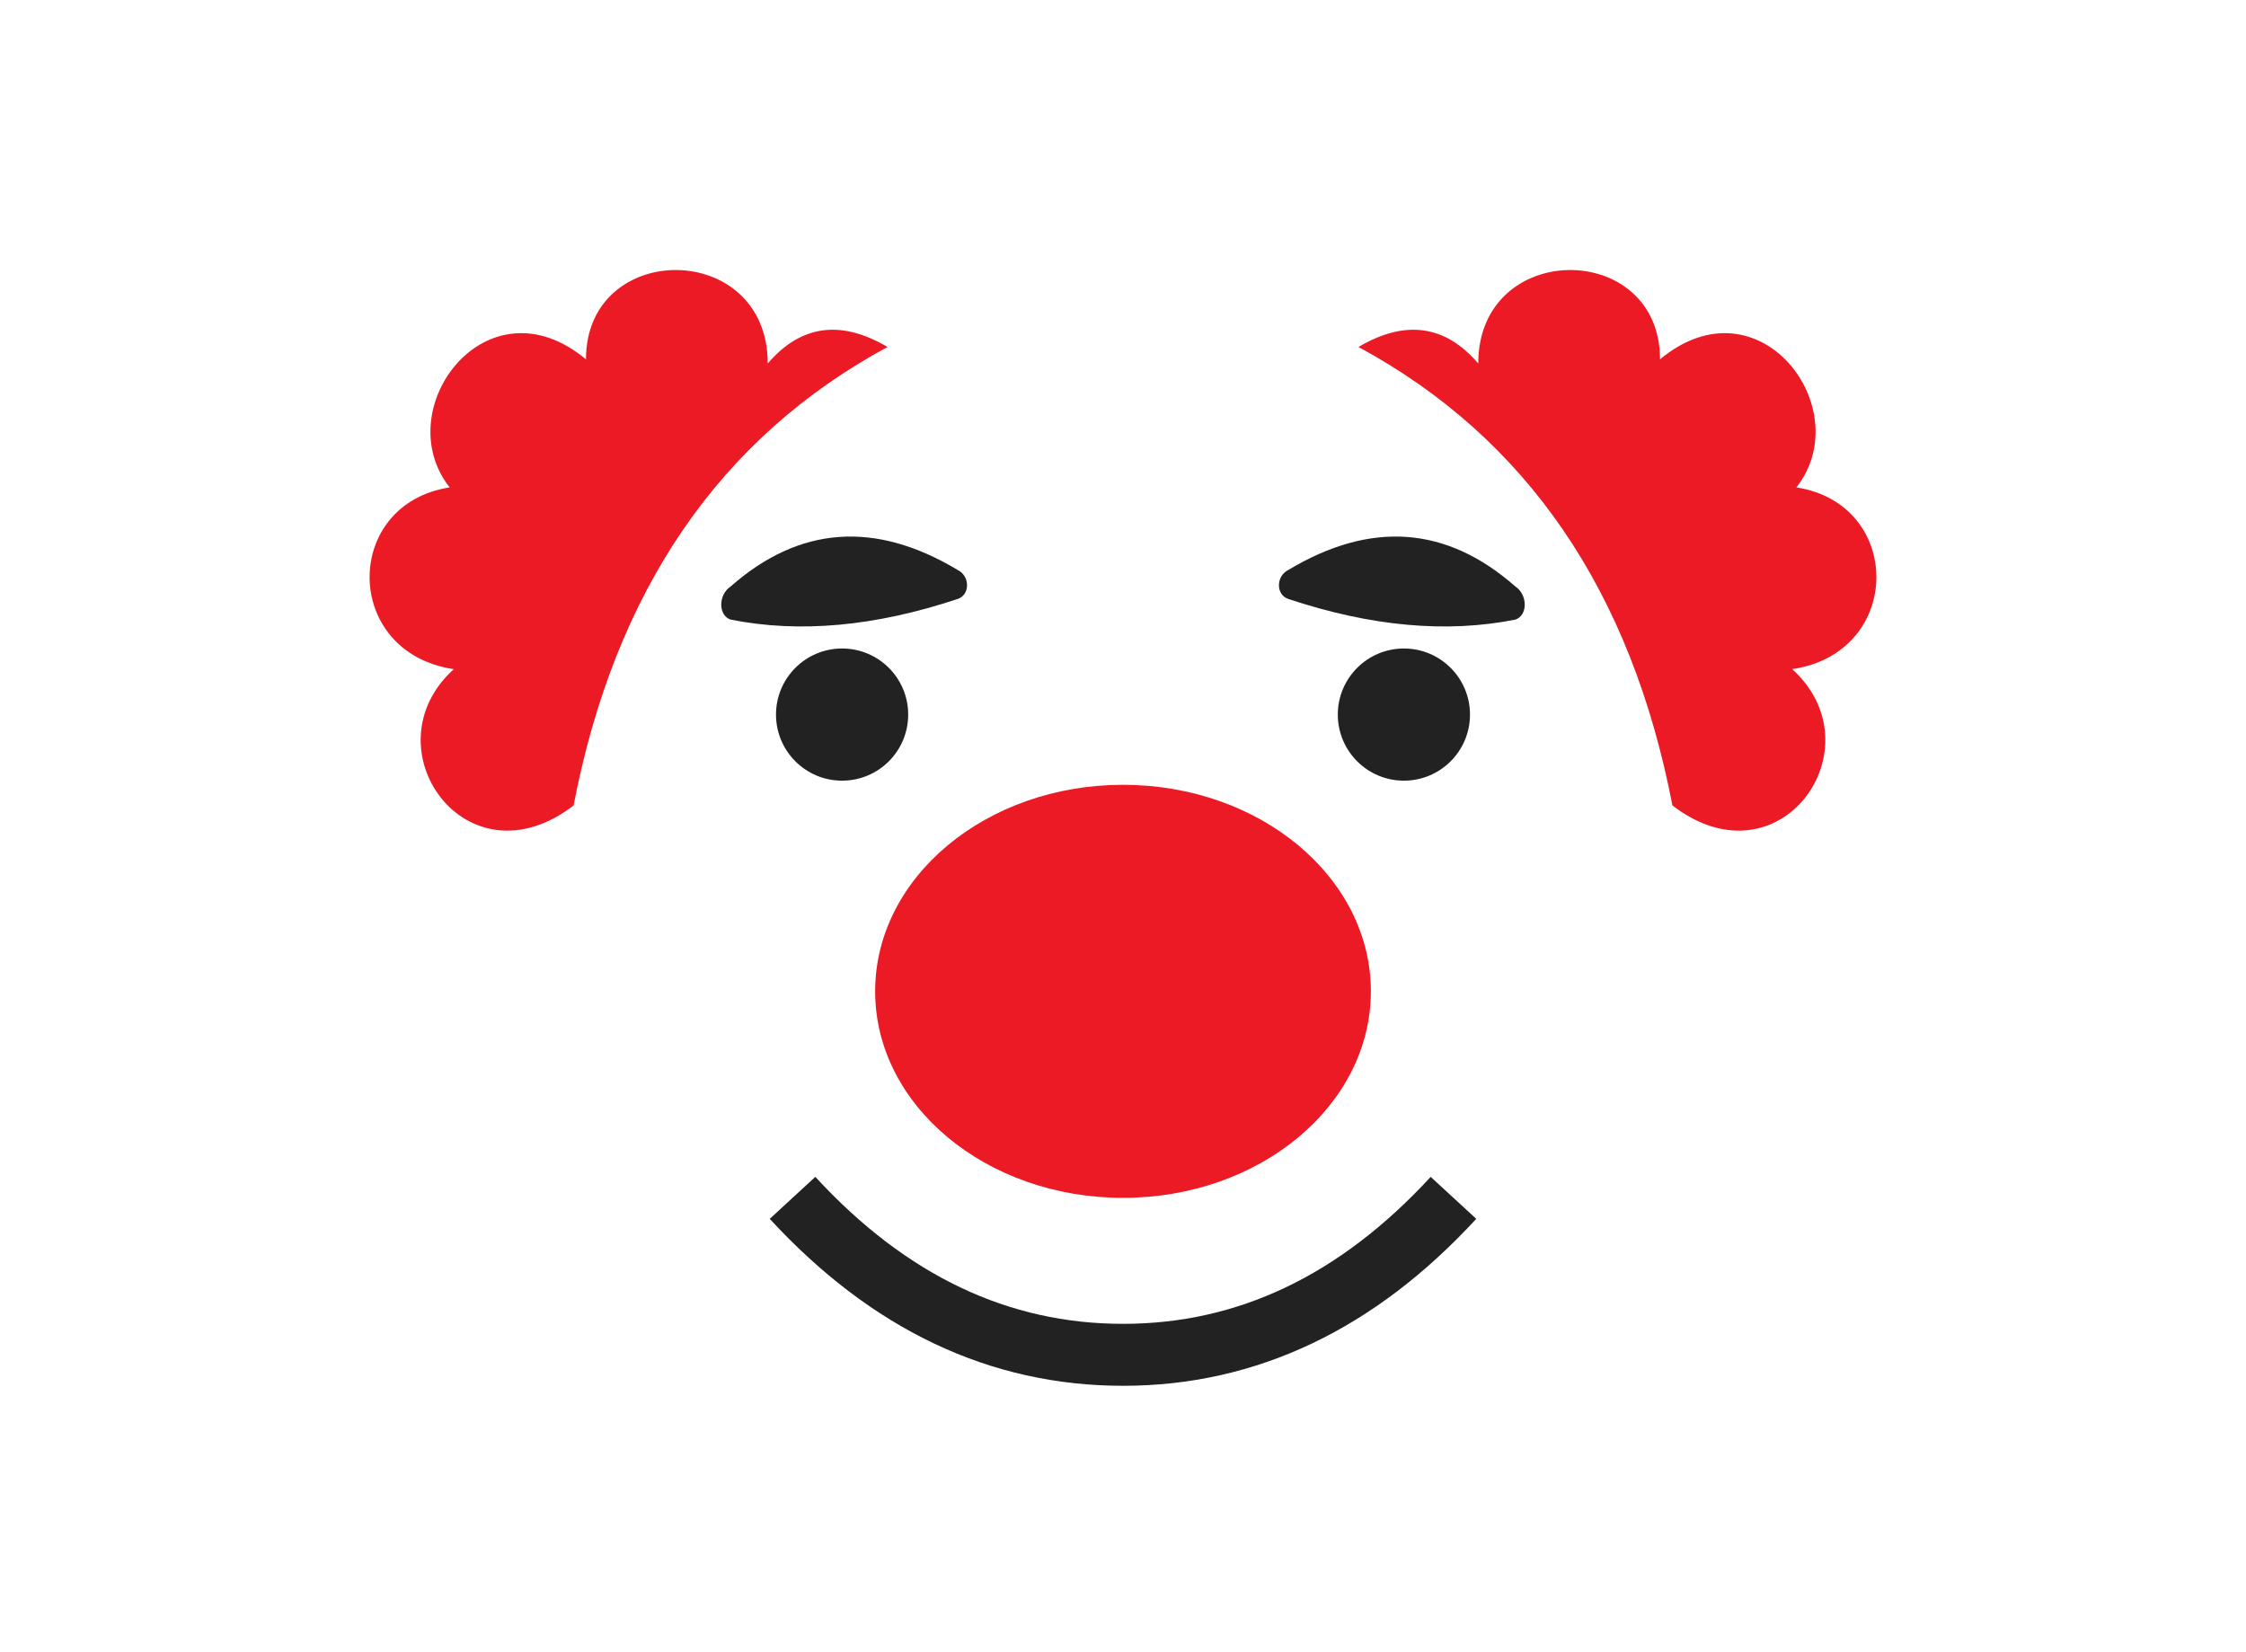 <svg xmlns="http://www.w3.org/2000/svg" width="367" height="270" viewBox="0 0 400 400">
<g>
	<defs>
		<filter id="shine" x="-10%" y="-10%" width="120%" height="120%">
			<feComponentTransfer in="SourceAlpha">
				<feFuncA type="table" tableValues="1 0" />
			</feComponentTransfer>
			<feGaussianBlur stdDeviation="4"/>
			<feOffset dx="0" dy="5" result="offsetblur"/>
			<feFlood flood-color="rgb(0, 0, 0)" result="color"/>
			<feComposite in2="offsetblur" operator="in"/>
			<feComposite in2="SourceAlpha" operator="in" />
			<feMerge>
				<feMergeNode in="SourceGraphic" />
				<feMergeNode />
			</feMerge>
		</filter>
		<filter id="glow">
			<feFlood flood-color="#fff"/>
			<feComposite in2="SourceAlpha" operator="out"/>
			<feGaussianBlur stdDeviation="10" result="blur"/>
			<feComposite operator="atop" in2="SourceGraphic"/>
		</filter> 
	</defs>
	<ellipse cx="200" cy="220" rx="135" ry="150" fill="#fff" />
	<path fill="none" stroke="#222" stroke-width="15" d="M120,290 Q155,328 200,328 Q245,328 280,290" />
	<g fill="#222">
		<circle cx="132" cy="173" r="16" />
		<circle cx="268" cy="173" r="16" />
		<path d="M105,150 Q130,155 160,145 C163,144 163,139.5 160,138 Q130,120 105,142 C102,144 102,149 105,150Z" />
		<path d="M295,150 Q270,155 240,145 C237,144 237,139.5 240,138 Q270,120 295,142 C298,144 298,149 295,150Z" />
	</g>
	<g fill="#EC1A24" filter="url(#glow)">
		<ellipse cx="200" cy="240" rx="60" ry="50"/>
		<path d="M67,195 Q82,117 143,84 126,74 114,88 C114,58 70,58 70,87 46,67 22,99 37,118 11,122 11,158 38,162 17,181 41,215 67,195" />
		<path d="M333,195 Q318,117 257,84 274,74 286,88 C286,58 330,58 330,87 354,67 378,99 363,118 389,122 389,158 362,162 383,181 359,215 333,195" />
	</g>
</g>
</svg>
